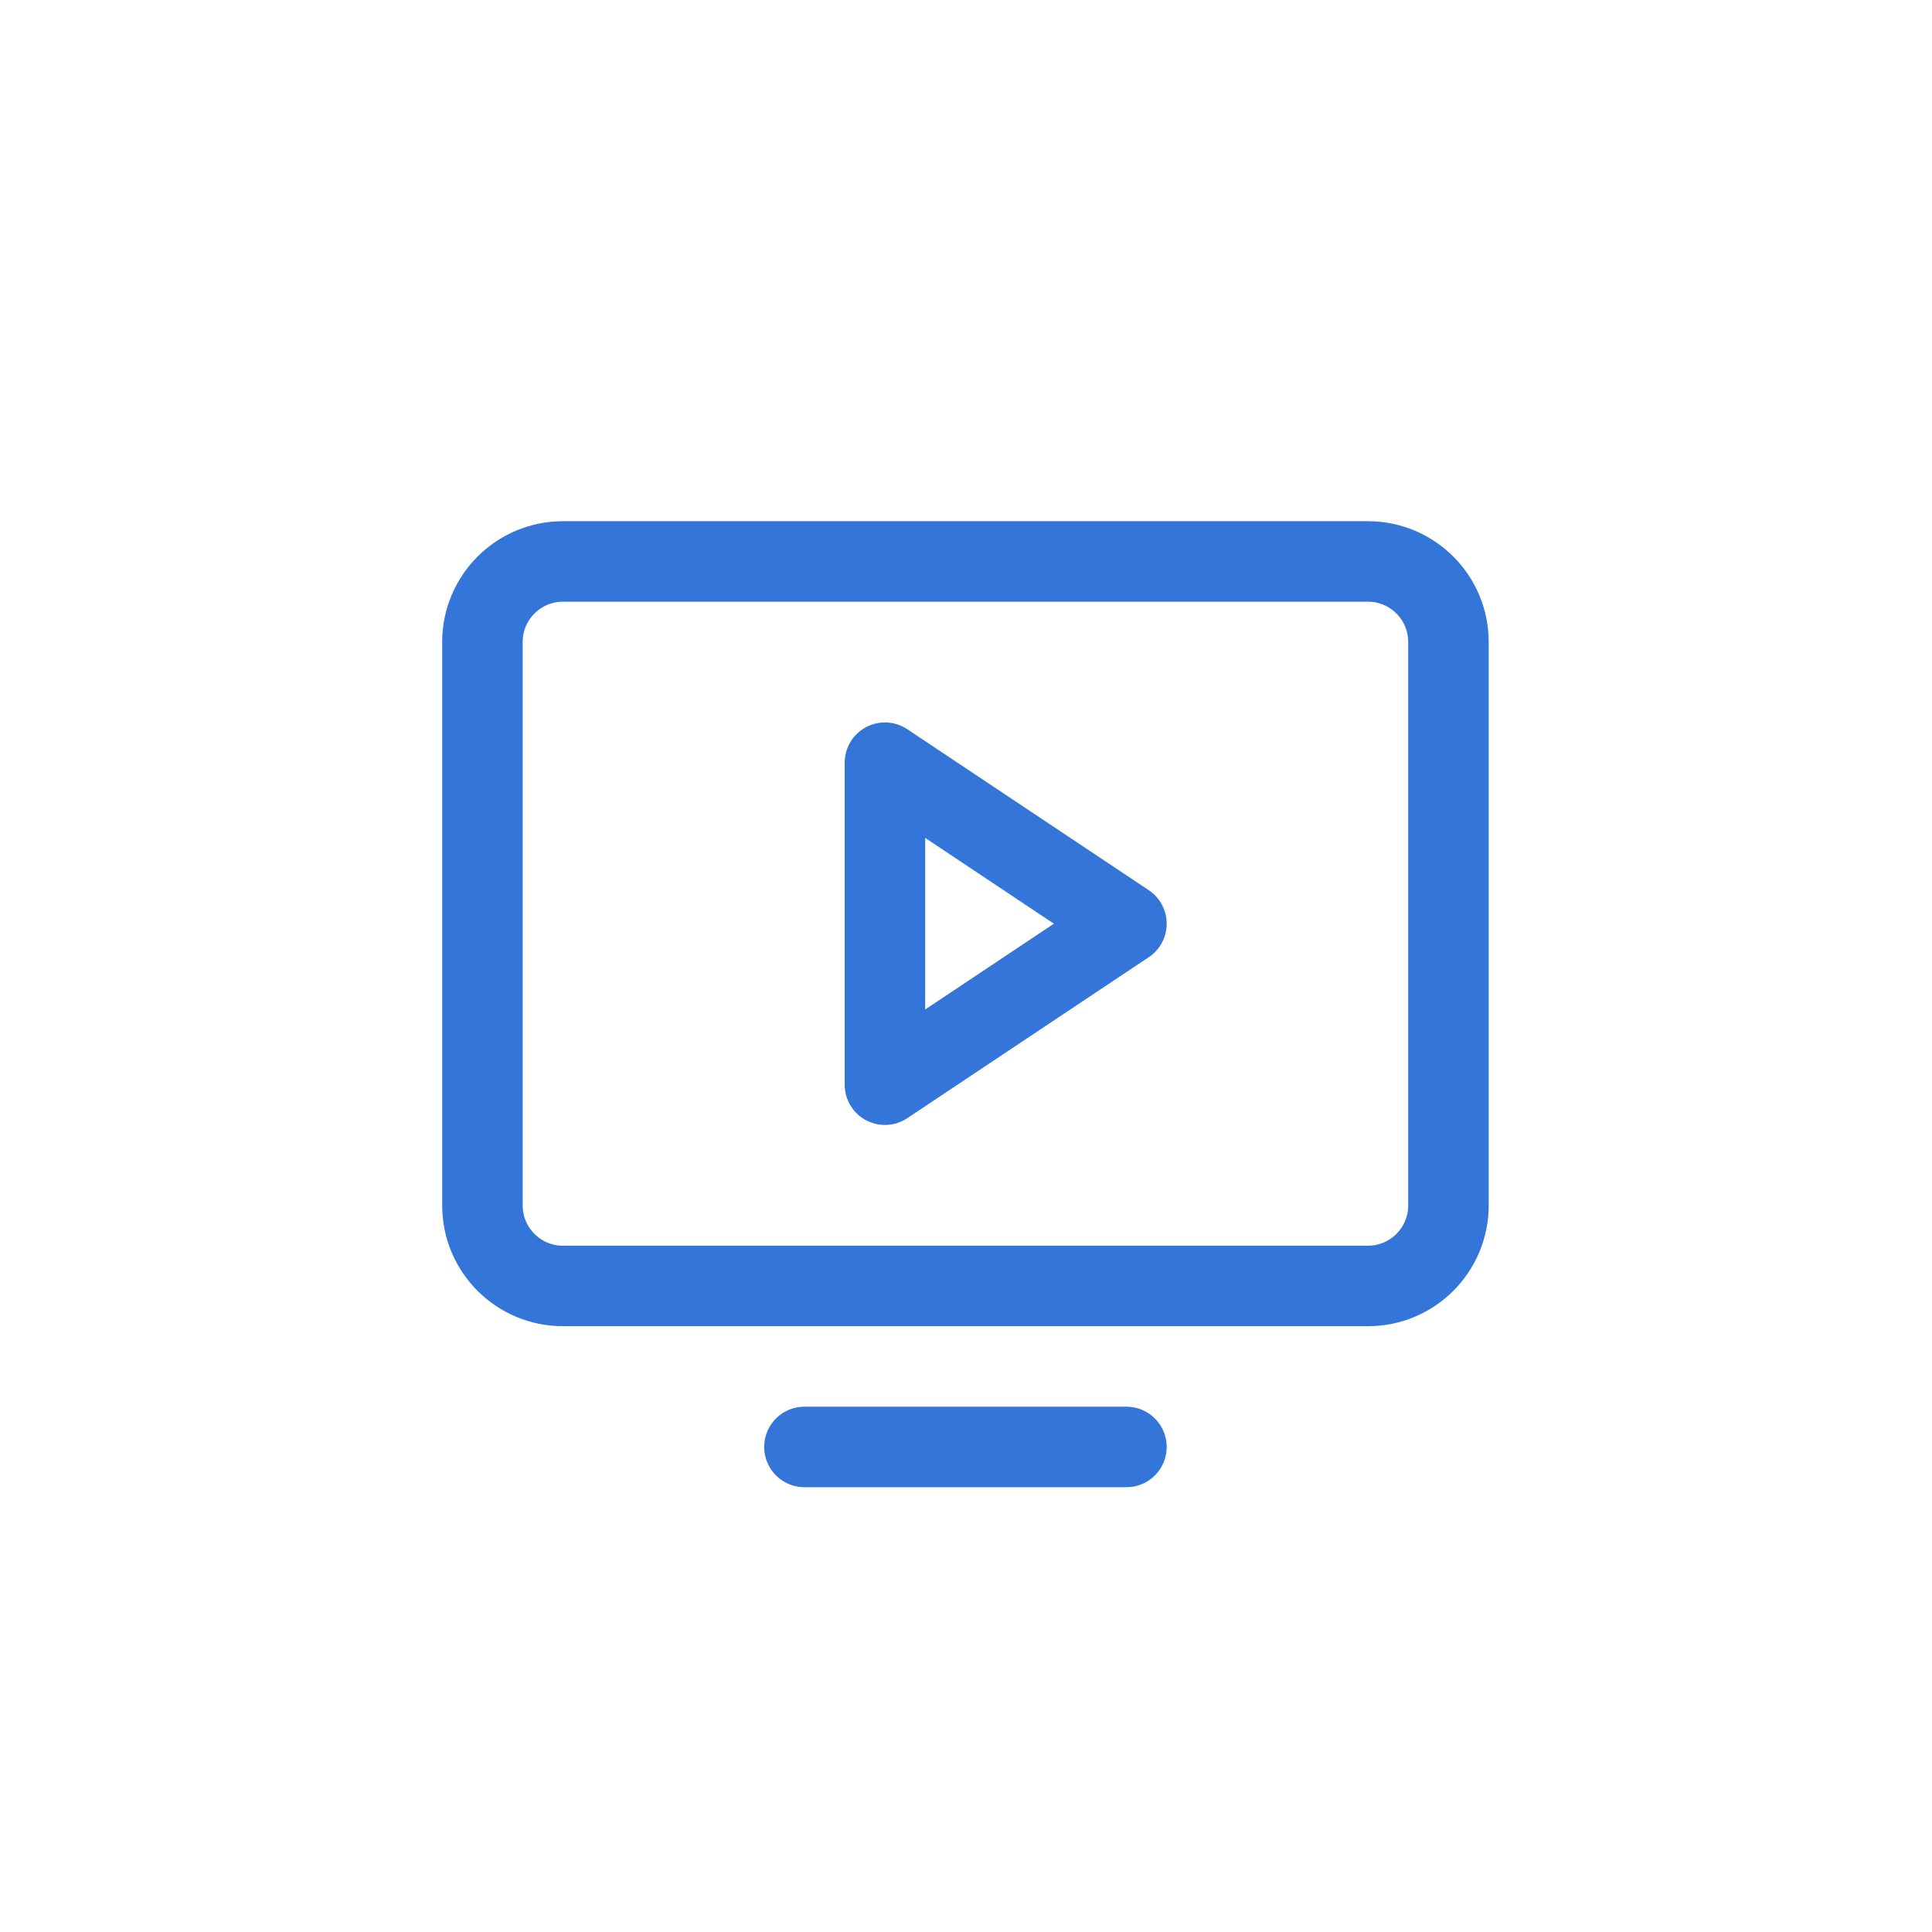 <svg width="48" height="48" viewBox="0 0 48 48" fill="none" xmlns="http://www.w3.org/2000/svg">
<path d="M13.986 31.949H33.986C35.091 31.949 35.986 31.054 35.986 29.949V15.949C35.986 14.845 35.091 13.949 33.986 13.949H13.986C12.882 13.949 11.986 14.845 11.986 15.949V29.949C11.986 31.054 12.882 31.949 13.986 31.949Z" stroke="#3375D9" stroke-width="2" stroke-linecap="round" stroke-linejoin="round"/>
<path d="M27.986 35.949H19.986" stroke="#3375D9" stroke-width="2" stroke-linecap="round" stroke-linejoin="round"/>
<path d="M27.986 22.949L21.986 18.949V26.949L27.986 22.949Z" stroke="#3375D9" stroke-width="2" stroke-linecap="round" stroke-linejoin="round"/>
</svg>
